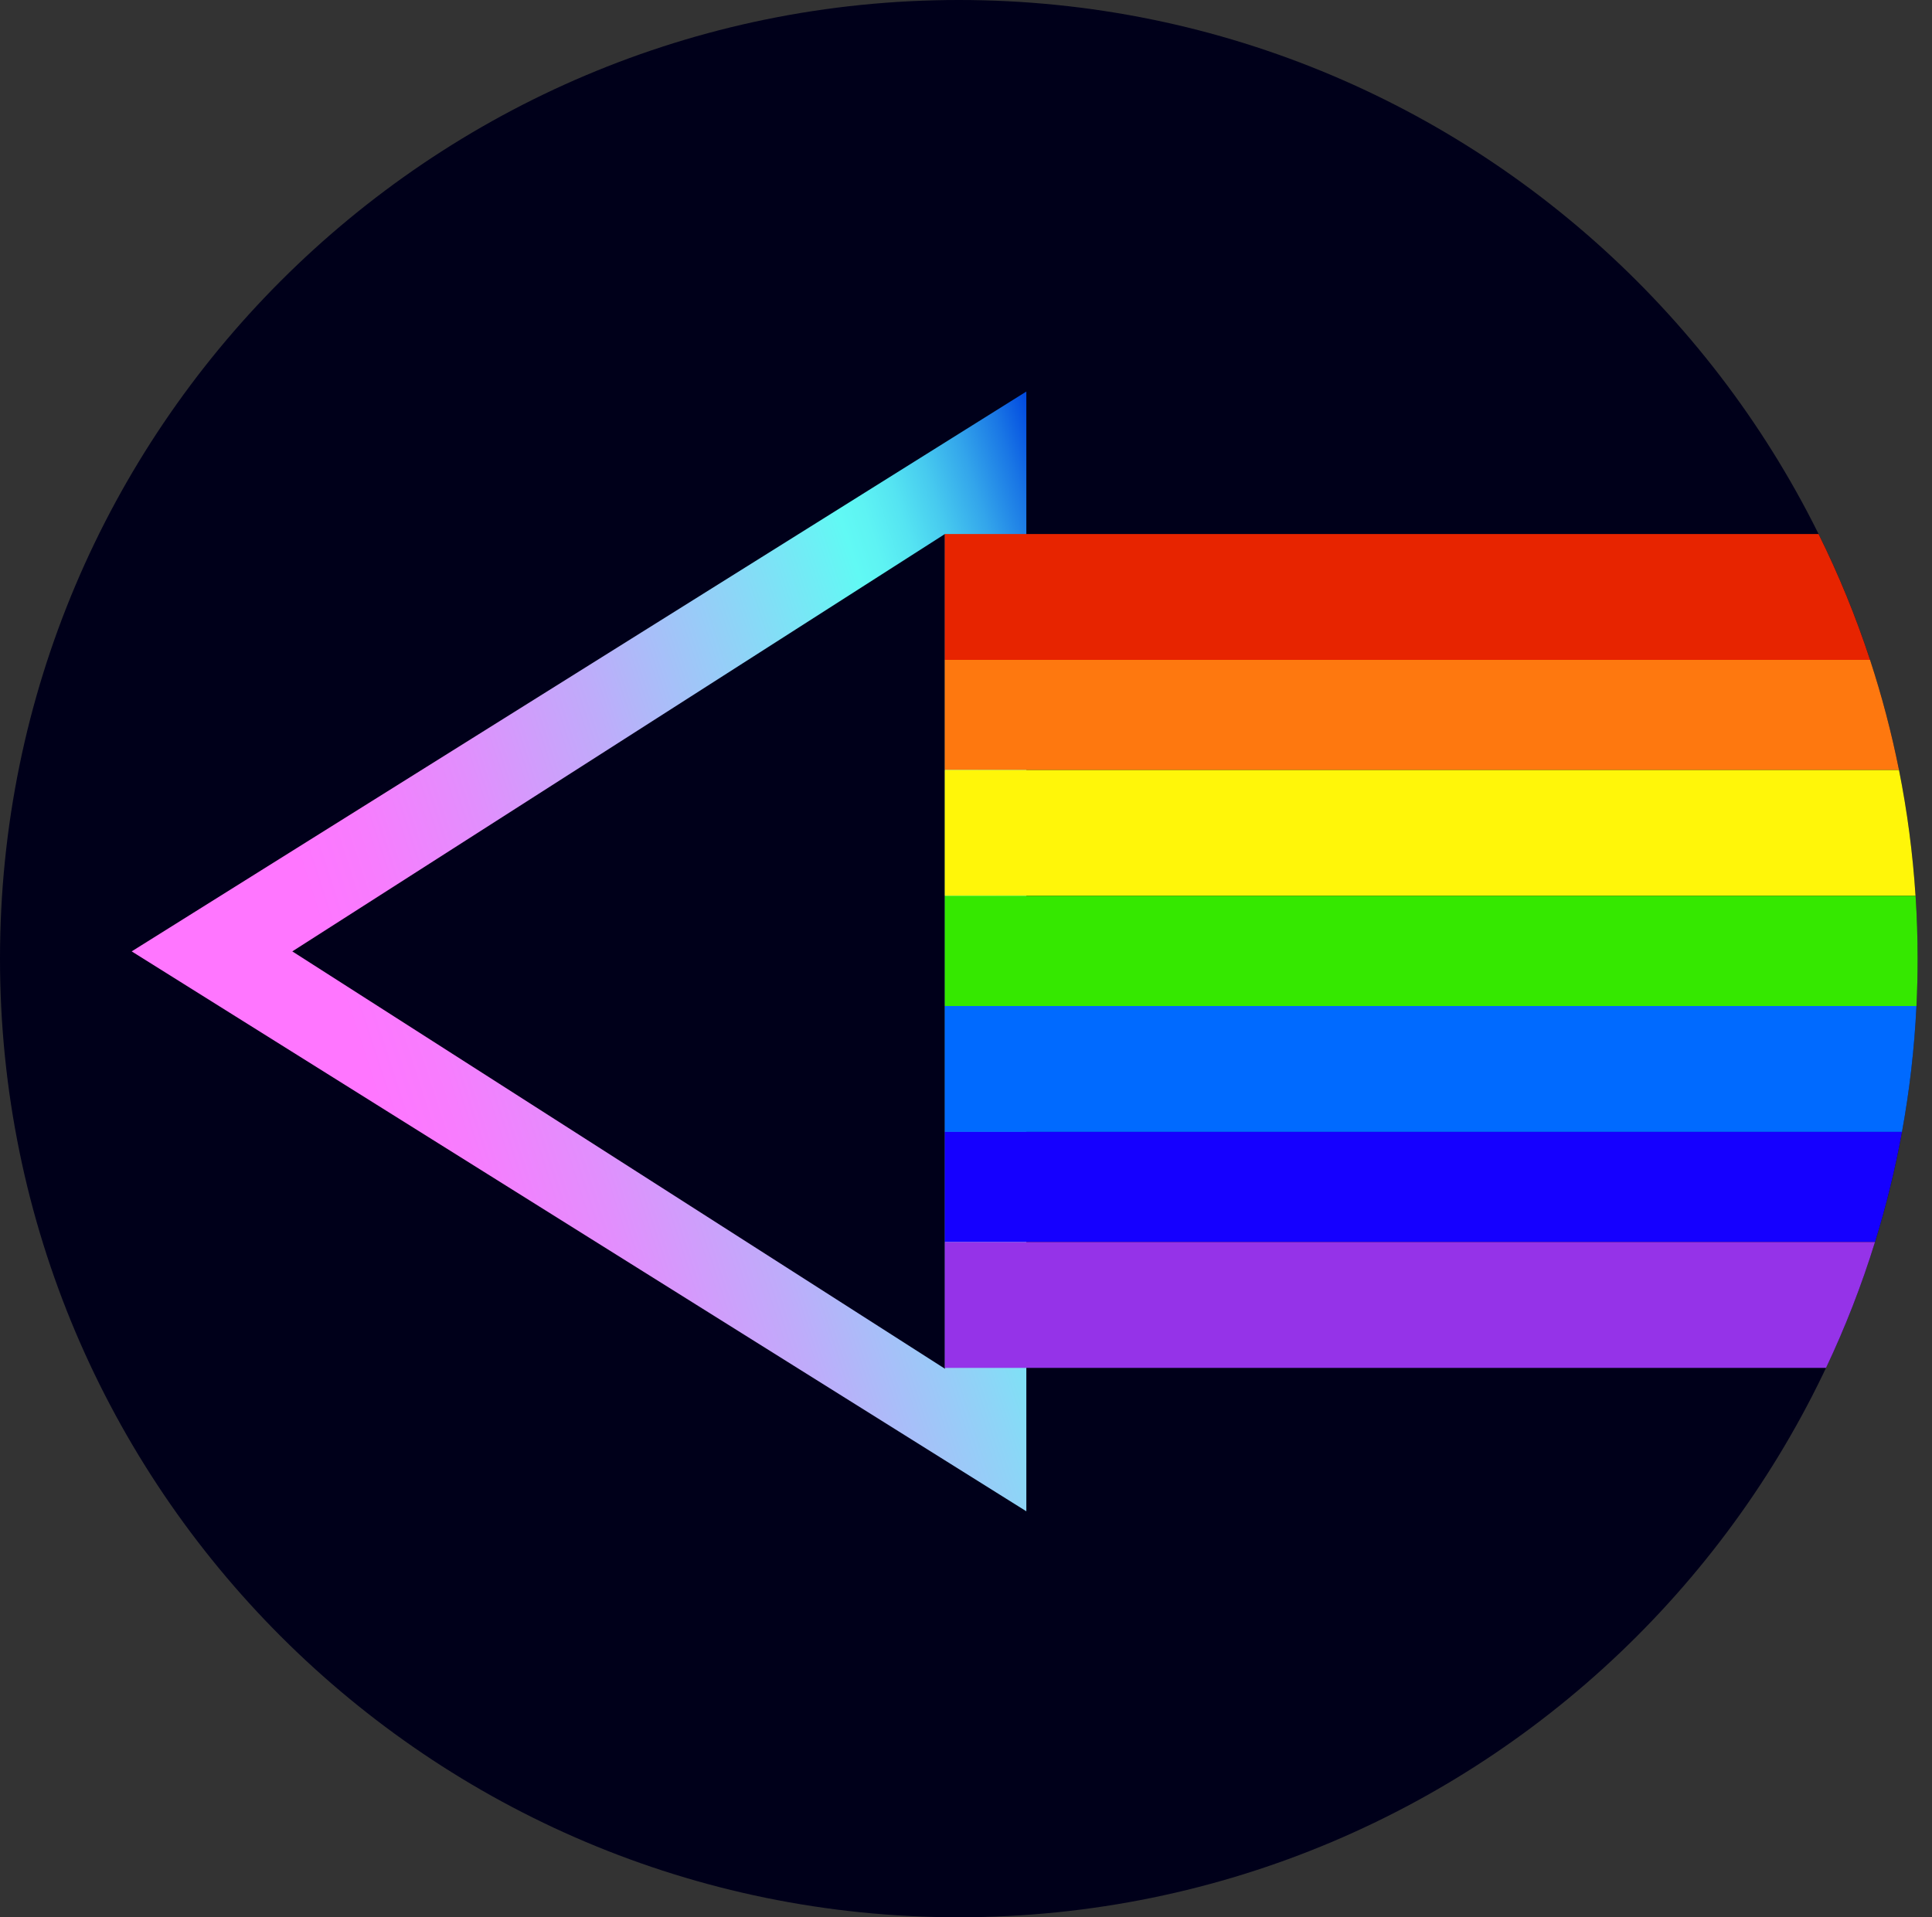 <svg width="134" height="133" viewBox="0 0 134 133" fill="none" xmlns="http://www.w3.org/2000/svg">
<rect x="0" y="0" width="134" height="133" fill="#333333" stroke="none"/>
<path d="M-5.93415e-10 66.5C-2.65681e-10 29.773 29.793 -2.68606e-10 66.5 -5.99557e-10C103.207 -9.30508e-10 133 29.773 133 66.5C133 103.227 103.207 133 66.5 133C29.793 133 -9.21149e-10 103.227 -5.93415e-10 66.5Z" fill="#00001A"/>
<path d="M71.185 27.161L71.185 104.838L9.133 65.997L71.185 27.161ZM65.541 94.951L65.541 37.042L20.274 65.997L65.541 94.951Z" fill="url(#paint0_linear_1757_780)"/>
<path d="M126.132 37.045C127.521 39.849 128.717 42.765 129.704 45.776L65.527 45.776L65.527 37.045L126.132 37.045Z" fill="#E72400"/>
<path d="M129.704 45.776C130.519 48.262 131.191 50.811 131.711 53.416L65.527 53.416L65.527 45.776L129.704 45.776Z" fill="#FE780F"/>
<path d="M131.711 53.416C132.28 56.265 132.666 59.179 132.858 62.147L65.527 62.147L65.527 53.416L131.711 53.416Z" fill="#FFF609"/>
<path d="M132.862 62.148C132.955 63.586 133.002 65.038 133.002 66.5C133.002 67.602 132.976 68.698 132.923 69.787L65.531 69.787L65.531 62.148L132.862 62.148Z" fill="#35E800"/>
<path d="M132.922 69.788C132.778 72.754 132.439 75.668 131.918 78.519L65.531 78.519L65.531 69.788L132.922 69.788Z" fill="#006AFF"/>
<path d="M131.919 78.518C131.443 81.12 130.816 83.67 130.048 86.157L65.531 86.157L65.531 78.518L131.919 78.518Z" fill="#1500FF"/>
<path d="M130.047 86.158C129.118 89.165 127.98 92.081 126.652 94.889L65.531 94.889L65.531 86.158L130.047 86.158Z" fill="#9533E8"/>
<defs>
<linearGradient id="paint0_linear_1757_780" x1="15.057" y1="84.236" x2="82.6" y2="62.289" gradientUnits="userSpaceOnUse">
<stop offset="0.181" stop-color="#FF76FF"/>
<stop offset="0.254" stop-color="#F77DFE"/>
<stop offset="0.367" stop-color="#E18FFD"/>
<stop offset="0.506" stop-color="#BEACFA"/>
<stop offset="0.664" stop-color="#8DD5F7"/>
<stop offset="0.789" stop-color="#61F9F4"/>
<stop offset="0.814" stop-color="#5EF3F3"/>
<stop offset="0.847" stop-color="#55E4F2"/>
<stop offset="0.883" stop-color="#47CAEF"/>
<stop offset="0.923" stop-color="#33A5EB"/>
<stop offset="0.964" stop-color="#1A77E5"/>
<stop offset="1" stop-color="#0048E0"/>
</linearGradient>
</defs>
</svg>
